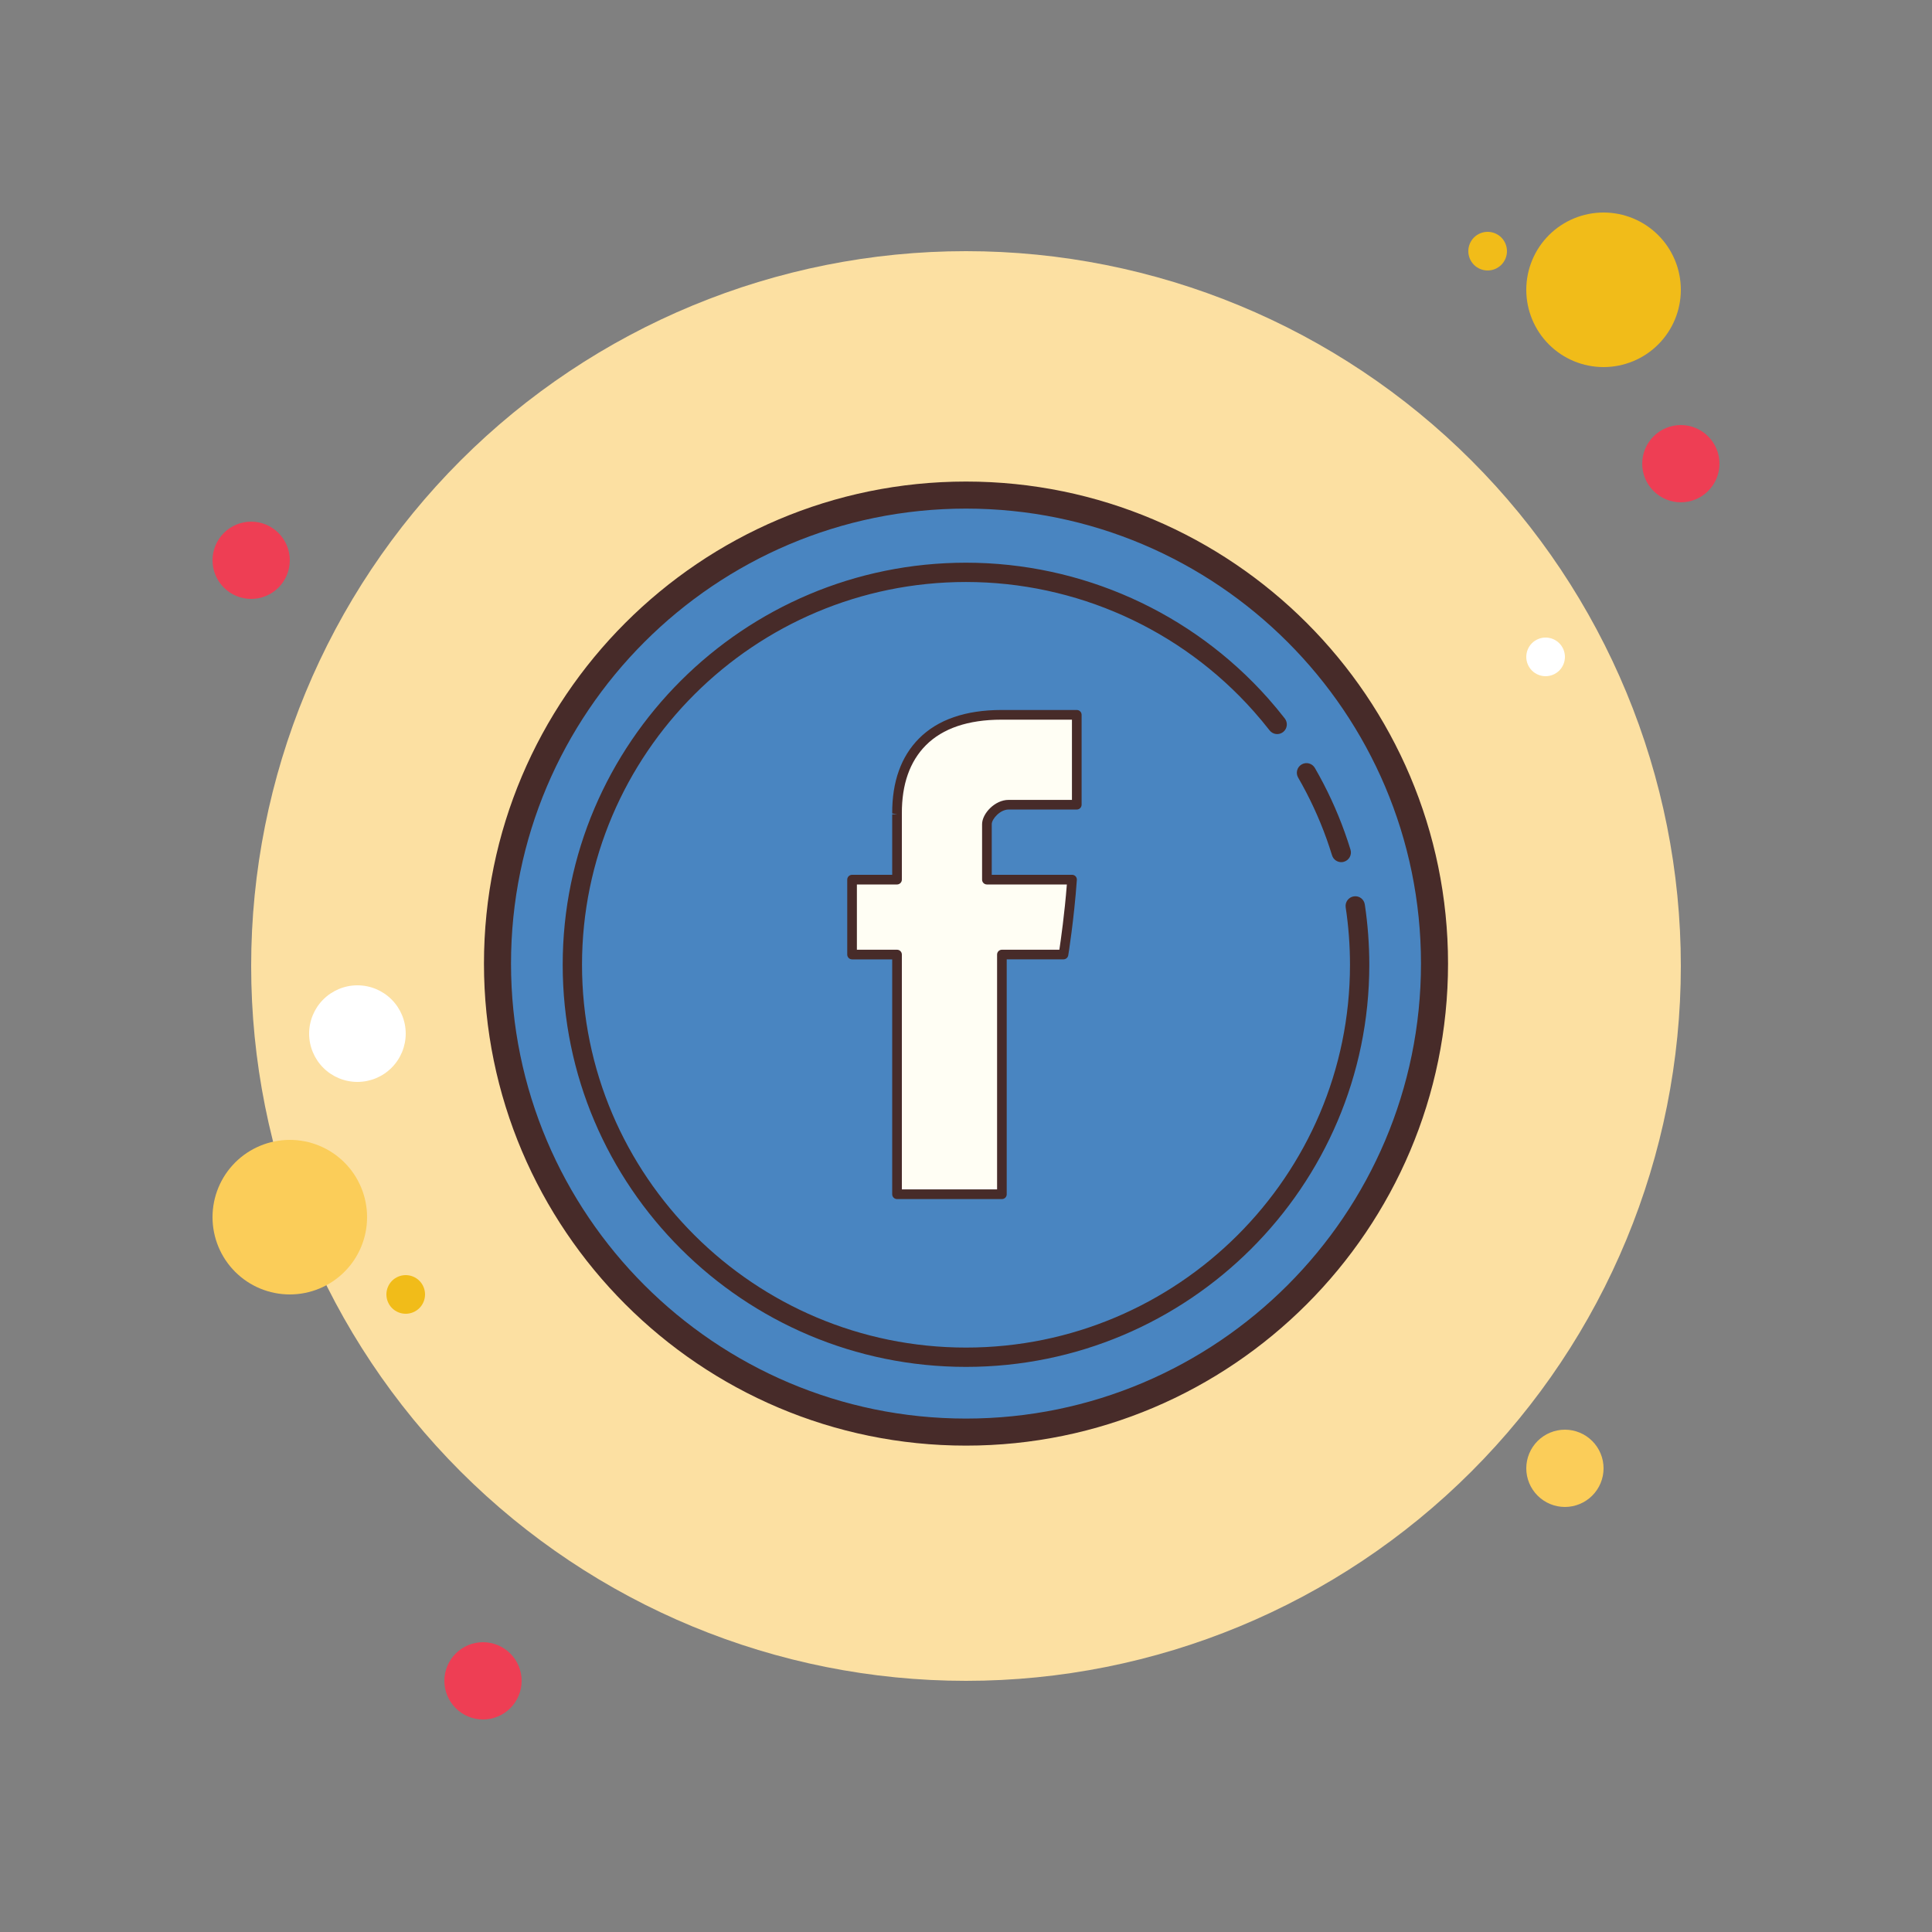 <svg width="80" height="80" viewBox="0 0 80 80" fill="none" xmlns="http://www.w3.org/2000/svg">
<rect x="0" y="0" width="80" height="80" fill="#808080" stroke="none"/>
<path d="M10.4 21.6C9.976 21.6 9.569 21.769 9.269 22.069C8.969 22.369 8.8 22.776 8.8 23.2C8.8 23.624 8.969 24.031 9.269 24.331C9.569 24.631 9.976 24.8 10.4 24.8C10.824 24.8 11.231 24.631 11.531 24.331C11.831 24.031 12 23.624 12 23.2C12 22.776 11.831 22.369 11.531 22.069C11.231 21.769 10.824 21.6 10.4 21.6Z" fill="#EE3E54"/>
<path d="M61.6 9.6C61.388 9.6 61.184 9.684 61.034 9.834C60.884 9.984 60.8 10.188 60.8 10.4C60.8 10.612 60.884 10.816 61.034 10.966C61.184 11.116 61.388 11.2 61.6 11.2C61.812 11.2 62.016 11.116 62.166 10.966C62.316 10.816 62.4 10.612 62.4 10.4C62.4 10.188 62.316 9.984 62.166 9.834C62.016 9.684 61.812 9.6 61.6 9.6Z" fill="#F1BC19"/>
<path d="M40 10.4C32.15 10.4 24.621 13.519 19.07 19.07C13.519 24.621 10.4 32.15 10.4 40C10.4 47.85 13.519 55.379 19.07 60.93C24.621 66.481 32.15 69.6 40 69.6C47.85 69.6 55.379 66.481 60.93 60.93C66.481 55.379 69.6 47.85 69.6 40C69.6 32.15 66.481 24.621 60.93 19.07C55.379 13.519 47.85 10.4 40 10.4Z" fill="#FCE0A2"/>
<path d="M66.4 8.8C65.551 8.8 64.737 9.137 64.137 9.737C63.537 10.337 63.2 11.151 63.2 12C63.2 12.849 63.537 13.663 64.137 14.263C64.737 14.863 65.551 15.2 66.4 15.2C67.249 15.2 68.063 14.863 68.663 14.263C69.263 13.663 69.6 12.849 69.6 12C69.6 11.151 69.263 10.337 68.663 9.737C68.063 9.137 67.249 8.8 66.4 8.8Z" fill="#F1BC19"/>
<path d="M69.6 17.6C69.176 17.6 68.769 17.769 68.469 18.069C68.169 18.369 68 18.776 68 19.2C68 19.624 68.169 20.031 68.469 20.331C68.769 20.631 69.176 20.8 69.6 20.8C70.024 20.8 70.431 20.631 70.731 20.331C71.031 20.031 71.2 19.624 71.2 19.2C71.2 18.776 71.031 18.369 70.731 18.069C70.431 17.769 70.024 17.6 69.6 17.6Z" fill="#EE3E54"/>
<path d="M64.8 59.2C64.376 59.2 63.969 59.369 63.669 59.669C63.369 59.969 63.2 60.376 63.2 60.8C63.2 61.224 63.369 61.631 63.669 61.931C63.969 62.231 64.376 62.4 64.8 62.4C65.224 62.4 65.631 62.231 65.931 61.931C66.231 61.631 66.4 61.224 66.4 60.8C66.4 60.376 66.231 59.969 65.931 59.669C65.631 59.369 65.224 59.2 64.8 59.2ZM12 47.2C11.151 47.2 10.337 47.537 9.737 48.137C9.137 48.737 8.8 49.551 8.8 50.4C8.8 51.249 9.137 52.063 9.737 52.663C10.337 53.263 11.151 53.6 12 53.6C12.849 53.6 13.663 53.263 14.263 52.663C14.863 52.063 15.2 51.249 15.2 50.4C15.2 49.551 14.863 48.737 14.263 48.137C13.663 47.537 12.849 47.2 12 47.2Z" fill="#FBCD59"/>
<path d="M20 68C19.576 68 19.169 68.169 18.869 68.469C18.569 68.769 18.4 69.176 18.4 69.6C18.4 70.024 18.569 70.431 18.869 70.731C19.169 71.031 19.576 71.2 20 71.2C20.424 71.2 20.831 71.031 21.131 70.731C21.431 70.431 21.6 70.024 21.6 69.6C21.6 69.176 21.431 68.769 21.131 68.469C20.831 68.169 20.424 68 20 68Z" fill="#EE3E54"/>
<path d="M14.8 40.8C14.27 40.8 13.761 41.011 13.386 41.386C13.011 41.761 12.8 42.27 12.8 42.8C12.8 43.33 13.011 43.839 13.386 44.214C13.761 44.589 14.27 44.8 14.8 44.8C15.33 44.8 15.839 44.589 16.214 44.214C16.589 43.839 16.8 43.33 16.8 42.8C16.8 42.27 16.589 41.761 16.214 41.386C15.839 41.011 15.33 40.8 14.8 40.8Z" fill="white"/>
<path d="M16.8 52.8C16.588 52.8 16.384 52.884 16.234 53.034C16.084 53.184 16 53.388 16 53.6C16 53.812 16.084 54.016 16.234 54.166C16.384 54.316 16.588 54.4 16.8 54.4C17.012 54.4 17.216 54.316 17.366 54.166C17.516 54.016 17.6 53.812 17.6 53.6C17.6 53.388 17.516 53.184 17.366 53.034C17.216 52.884 17.012 52.8 16.8 52.8Z" fill="#F1BC19"/>
<path d="M64 26.4C63.788 26.4 63.584 26.484 63.434 26.634C63.284 26.784 63.2 26.988 63.2 27.2C63.2 27.412 63.284 27.616 63.434 27.766C63.584 27.916 63.788 28 64 28C64.212 28 64.416 27.916 64.566 27.766C64.716 27.616 64.8 27.412 64.8 27.2C64.8 26.988 64.716 26.784 64.566 26.634C64.416 26.484 64.212 26.4 64 26.4Z" fill="white"/>
<path d="M40 20.5C37.452 20.5 34.93 21.002 32.576 21.977C30.222 22.952 28.084 24.381 26.282 26.182C24.481 27.984 23.052 30.122 22.077 32.476C21.102 34.83 20.6 37.352 20.6 39.9C20.6 42.448 21.102 44.97 22.077 47.324C23.052 49.678 24.481 51.816 26.282 53.618C28.084 55.419 30.222 56.848 32.576 57.823C34.93 58.798 37.452 59.3 40 59.3C42.548 59.3 45.07 58.798 47.424 57.823C49.778 56.848 51.916 55.419 53.718 53.618C55.519 51.816 56.948 49.678 57.923 47.324C58.898 44.97 59.4 42.448 59.4 39.9C59.4 37.352 58.898 34.83 57.923 32.476C56.948 30.122 55.519 27.984 53.718 26.182C51.916 24.381 49.778 22.952 47.424 21.977C45.07 21.002 42.548 20.5 40 20.5Z" fill="#4985C1"/>
<path d="M40 59.86C28.994 59.86 20.04 50.906 20.04 39.9C20.04 28.894 28.994 19.94 40 19.94C51.006 19.94 59.96 28.894 59.96 39.9C59.96 50.906 51.006 59.86 40 59.86ZM40 21.06C29.612 21.06 21.16 29.511 21.16 39.9C21.16 50.289 29.612 58.74 40 58.74C50.388 58.74 58.84 50.289 58.84 39.9C58.84 29.511 50.388 21.06 40 21.06Z" fill="#472B29"/>
<path d="M55.539 35.7C55.368 35.7 55.21 35.589 55.157 35.417C55.086 35.187 55.01 34.96 54.93 34.734C54.616 33.859 54.221 33.007 53.754 32.199C53.642 32.009 53.708 31.763 53.899 31.653C54.09 31.542 54.335 31.608 54.446 31.799C54.937 32.648 55.353 33.545 55.682 34.464C55.767 34.702 55.847 34.94 55.921 35.182C55.986 35.393 55.867 35.617 55.655 35.682C55.617 35.694 55.578 35.7 55.539 35.7Z" fill="#472B29"/>
<path d="M40 56.6C30.791 56.6 23.3 49.13 23.3 39.95C23.3 30.769 30.791 23.3 40 23.3C44.78 23.3 49.339 25.348 52.509 28.918C52.748 29.188 52.979 29.466 53.201 29.751C53.336 29.926 53.305 30.176 53.131 30.312C52.957 30.449 52.706 30.417 52.57 30.242C52.358 29.97 52.138 29.706 51.91 29.45C48.893 26.05 44.551 24.099 40 24.099C31.233 24.099 24.1 31.21 24.1 39.95C24.1 48.69 31.233 55.8 40 55.8C48.767 55.8 55.9 48.69 55.9 39.95C55.9 39.154 55.84 38.353 55.722 37.571C55.69 37.354 55.84 37.15 56.058 37.117C56.282 37.082 56.481 37.234 56.514 37.453C56.637 38.273 56.7 39.114 56.7 39.95C56.7 49.13 49.209 56.6 40 56.6Z" fill="#472B29"/>
<path d="M37.144 33.718C37.144 34.25 37.144 36.424 37.144 36.424H35.282V39.526H37.144V49.451H41.486V39.526H44.038C44.038 39.526 44.277 38.046 44.391 36.424C44.058 36.424 40.866 36.424 40.866 36.424C40.866 36.424 40.866 34.473 40.866 34.129C40.866 33.786 41.315 33.322 41.76 33.322C42.205 33.322 43.698 33.322 44.587 33.322C44.587 32.833 44.587 31.154 44.587 29.6C43.404 29.6 42.055 29.6 41.464 29.6C37.04 29.605 37.144 33.183 37.144 33.718Z" fill="#FFFEF4"/>
<path d="M41.487 49.651H37.144C37.034 49.651 36.944 49.562 36.944 49.451V39.726H35.282C35.172 39.726 35.082 39.636 35.082 39.526V36.424C35.082 36.314 35.172 36.224 35.282 36.224H36.944V33.717H37.144L36.944 33.682C36.939 32.367 37.313 31.323 38.055 30.578C38.832 29.797 39.979 29.401 41.464 29.399H44.587C44.698 29.399 44.787 29.489 44.787 29.599V33.321C44.787 33.431 44.698 33.521 44.587 33.521H41.76C41.416 33.521 41.066 33.91 41.066 34.128V36.223H44.391C44.446 36.223 44.5 36.246 44.538 36.286C44.575 36.327 44.594 36.382 44.59 36.437C44.476 38.049 44.238 39.542 44.234 39.556C44.218 39.653 44.135 39.724 44.037 39.724H41.686V49.45C41.687 49.562 41.598 49.651 41.487 49.651ZM37.344 49.251H41.287V39.526C41.287 39.415 41.377 39.326 41.487 39.326H43.866C43.927 38.918 44.083 37.822 44.176 36.624H40.866C40.755 36.624 40.666 36.534 40.666 36.424V34.129C40.666 33.689 41.196 33.122 41.76 33.122H44.387V29.8H41.464C40.089 29.802 39.037 30.158 38.338 30.86C37.674 31.528 37.339 32.477 37.344 33.68V33.717V36.424C37.344 36.534 37.254 36.624 37.144 36.624H35.482V39.326H37.144C37.254 39.326 37.344 39.415 37.344 39.526V49.251Z" fill="#472B29"/>
</svg>
